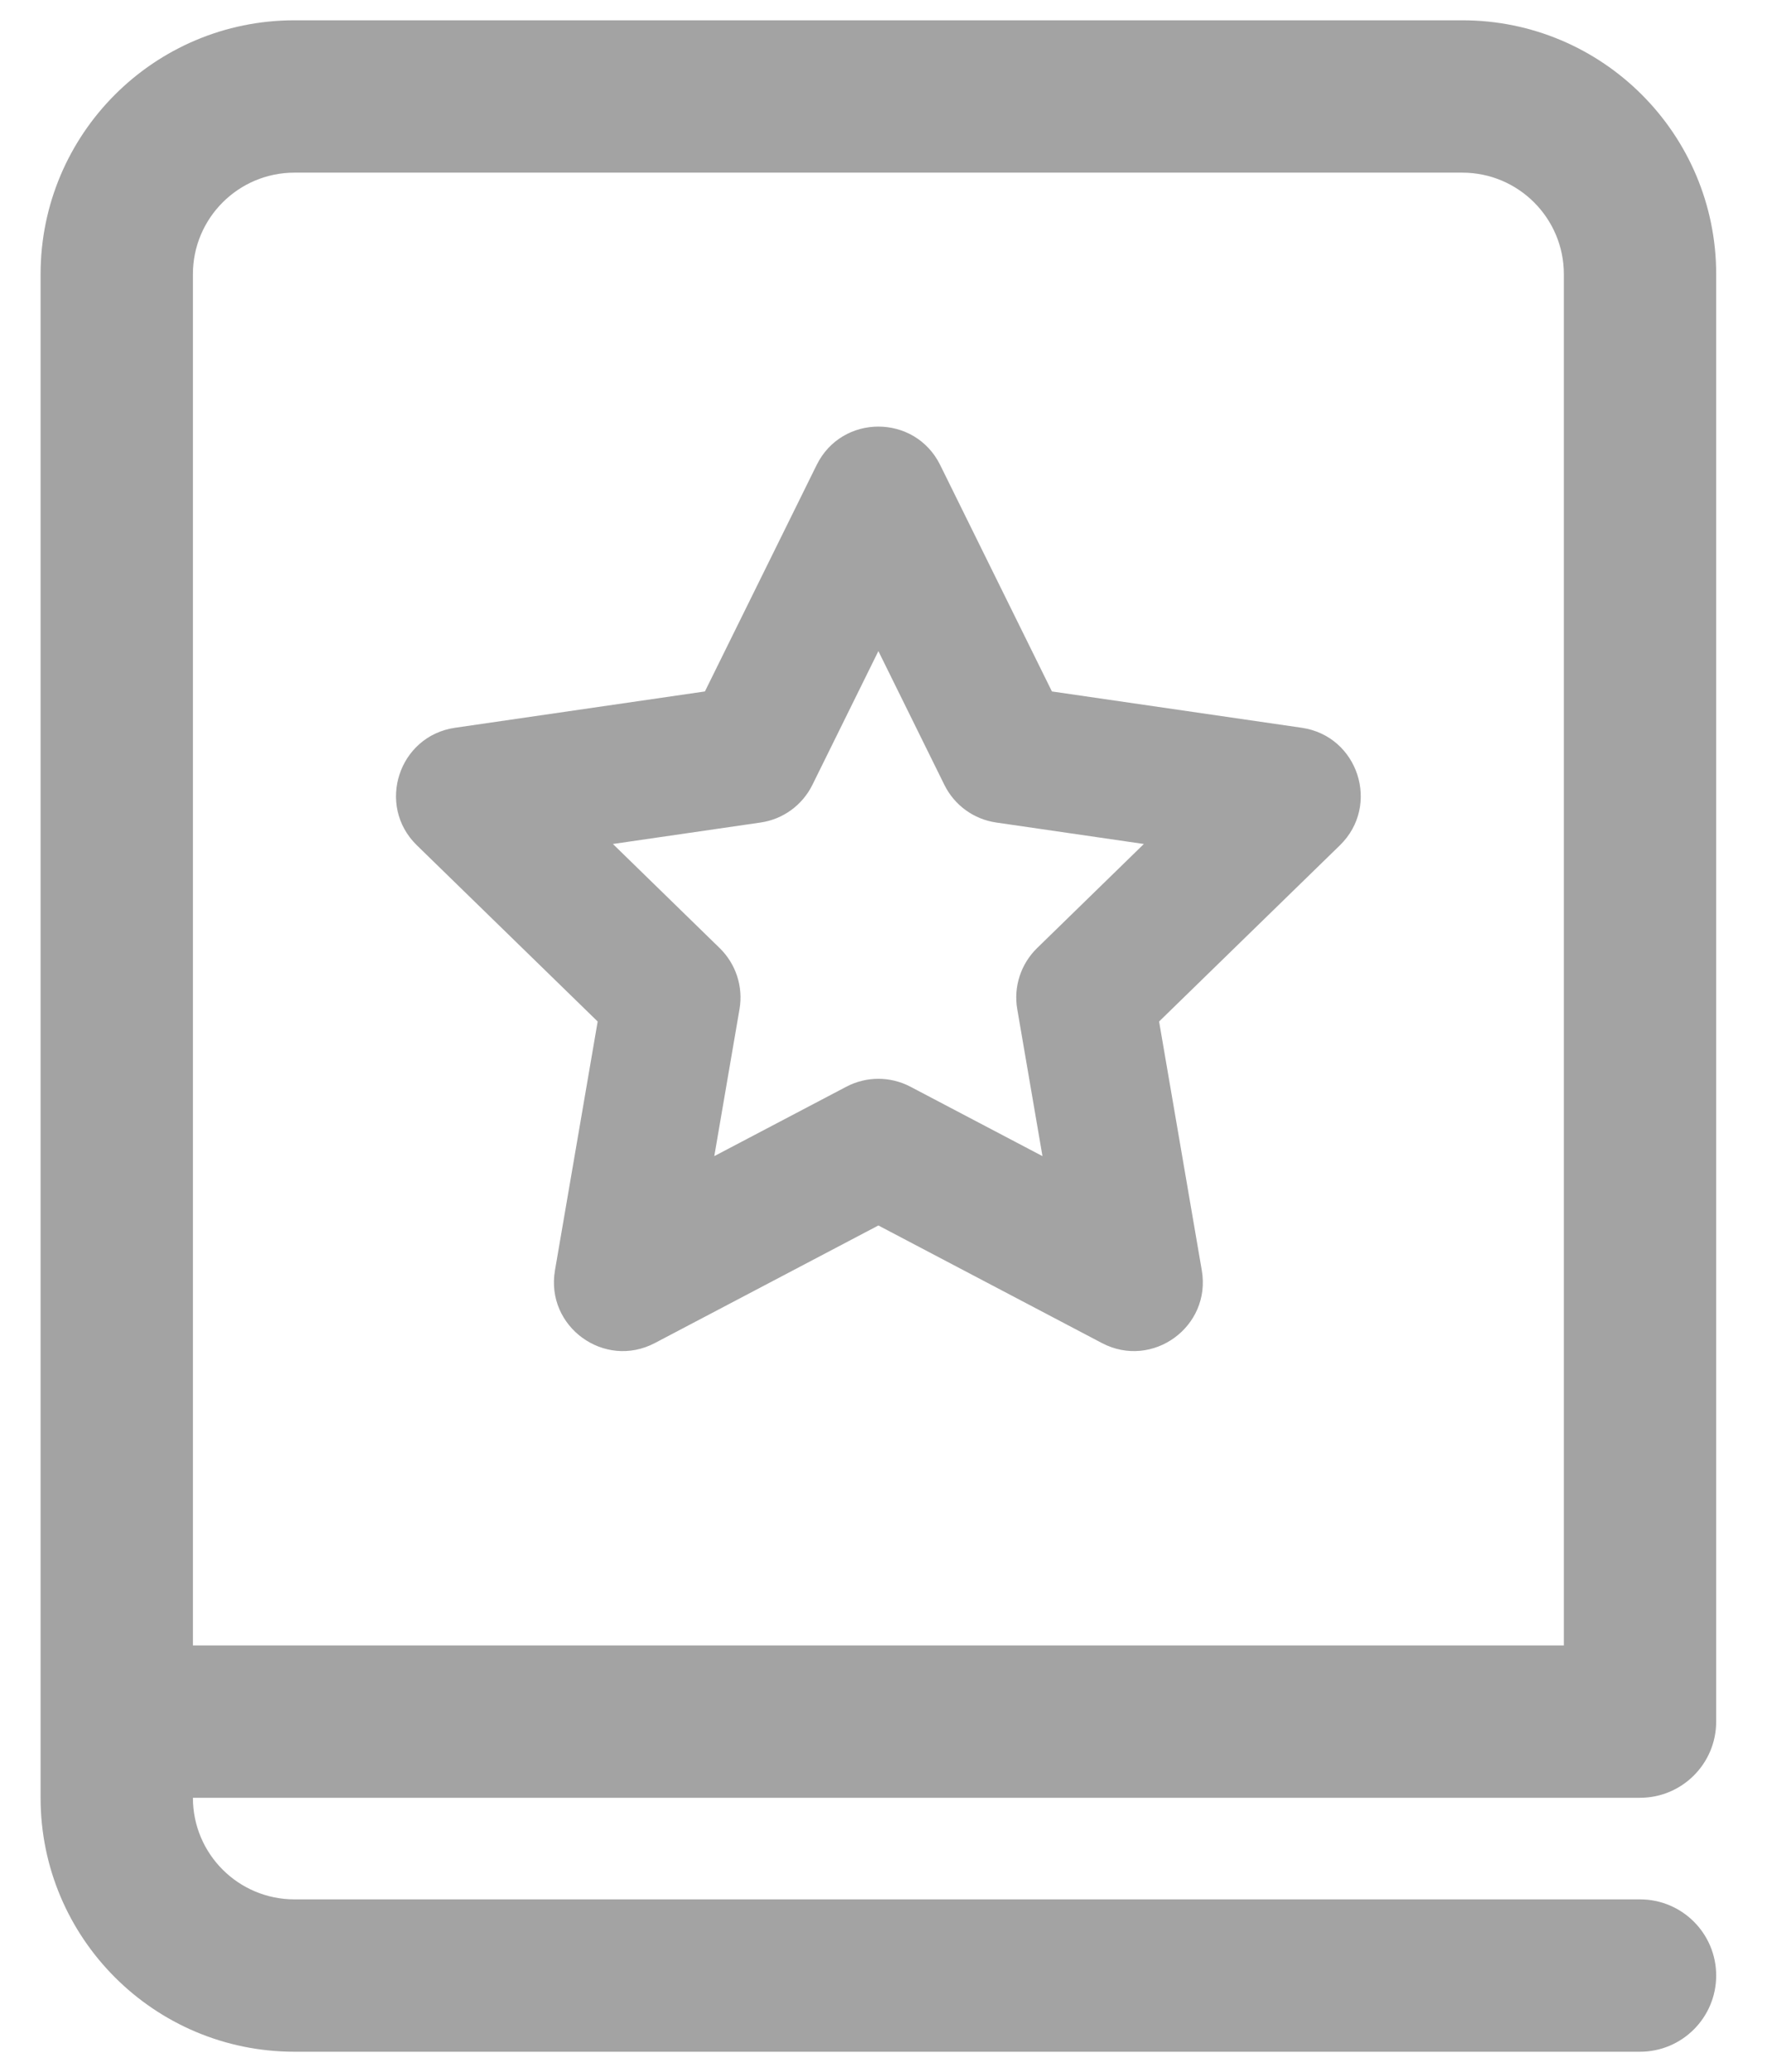 <svg width="29" height="34" viewBox="0 0 29 34" fill="none" xmlns="http://www.w3.org/2000/svg">
<path d="M11.569 11.346L13.403 7.63C13.817 6.79 15.015 6.79 15.43 7.63L17.264 11.346L21.364 11.942C22.291 12.077 22.661 13.216 21.991 13.87L19.023 16.762L19.724 20.846C19.882 21.77 18.913 22.474 18.084 22.038L14.416 20.109L10.748 22.038C9.919 22.474 8.95 21.77 9.108 20.846L9.809 16.762L6.841 13.87C6.171 13.216 6.541 12.077 7.468 11.942L11.569 11.346ZM13.333 12.879C13.168 13.213 12.85 13.444 12.482 13.497L10.059 13.849L11.812 15.558C12.078 15.818 12.2 16.192 12.137 16.558L11.723 18.971L13.89 17.832C14.219 17.659 14.613 17.659 14.942 17.832L17.109 18.971L16.695 16.558C16.632 16.192 16.754 15.818 17.02 15.558L18.773 13.849L16.351 13.497C15.982 13.444 15.664 13.213 15.499 12.879L14.416 10.684L13.333 12.879ZM4.833 0.333C2.531 0.333 0.666 2.199 0.666 4.5V29.5C0.666 31.801 2.531 33.667 4.833 33.667H26.916C27.606 33.667 28.166 33.107 28.166 32.417C28.166 31.726 27.606 31.167 26.916 31.167H4.833C3.912 31.167 3.166 30.421 3.166 29.5H26.916C27.606 29.5 28.166 28.94 28.166 28.25V4.5C28.166 2.199 26.3 0.333 23.999 0.333H4.833ZM25.666 27H3.166V4.5C3.166 3.58 3.912 2.833 4.833 2.833H23.999C24.92 2.833 25.666 3.58 25.666 4.5V27Z" fill="#A3A3A3"/>
</svg>
